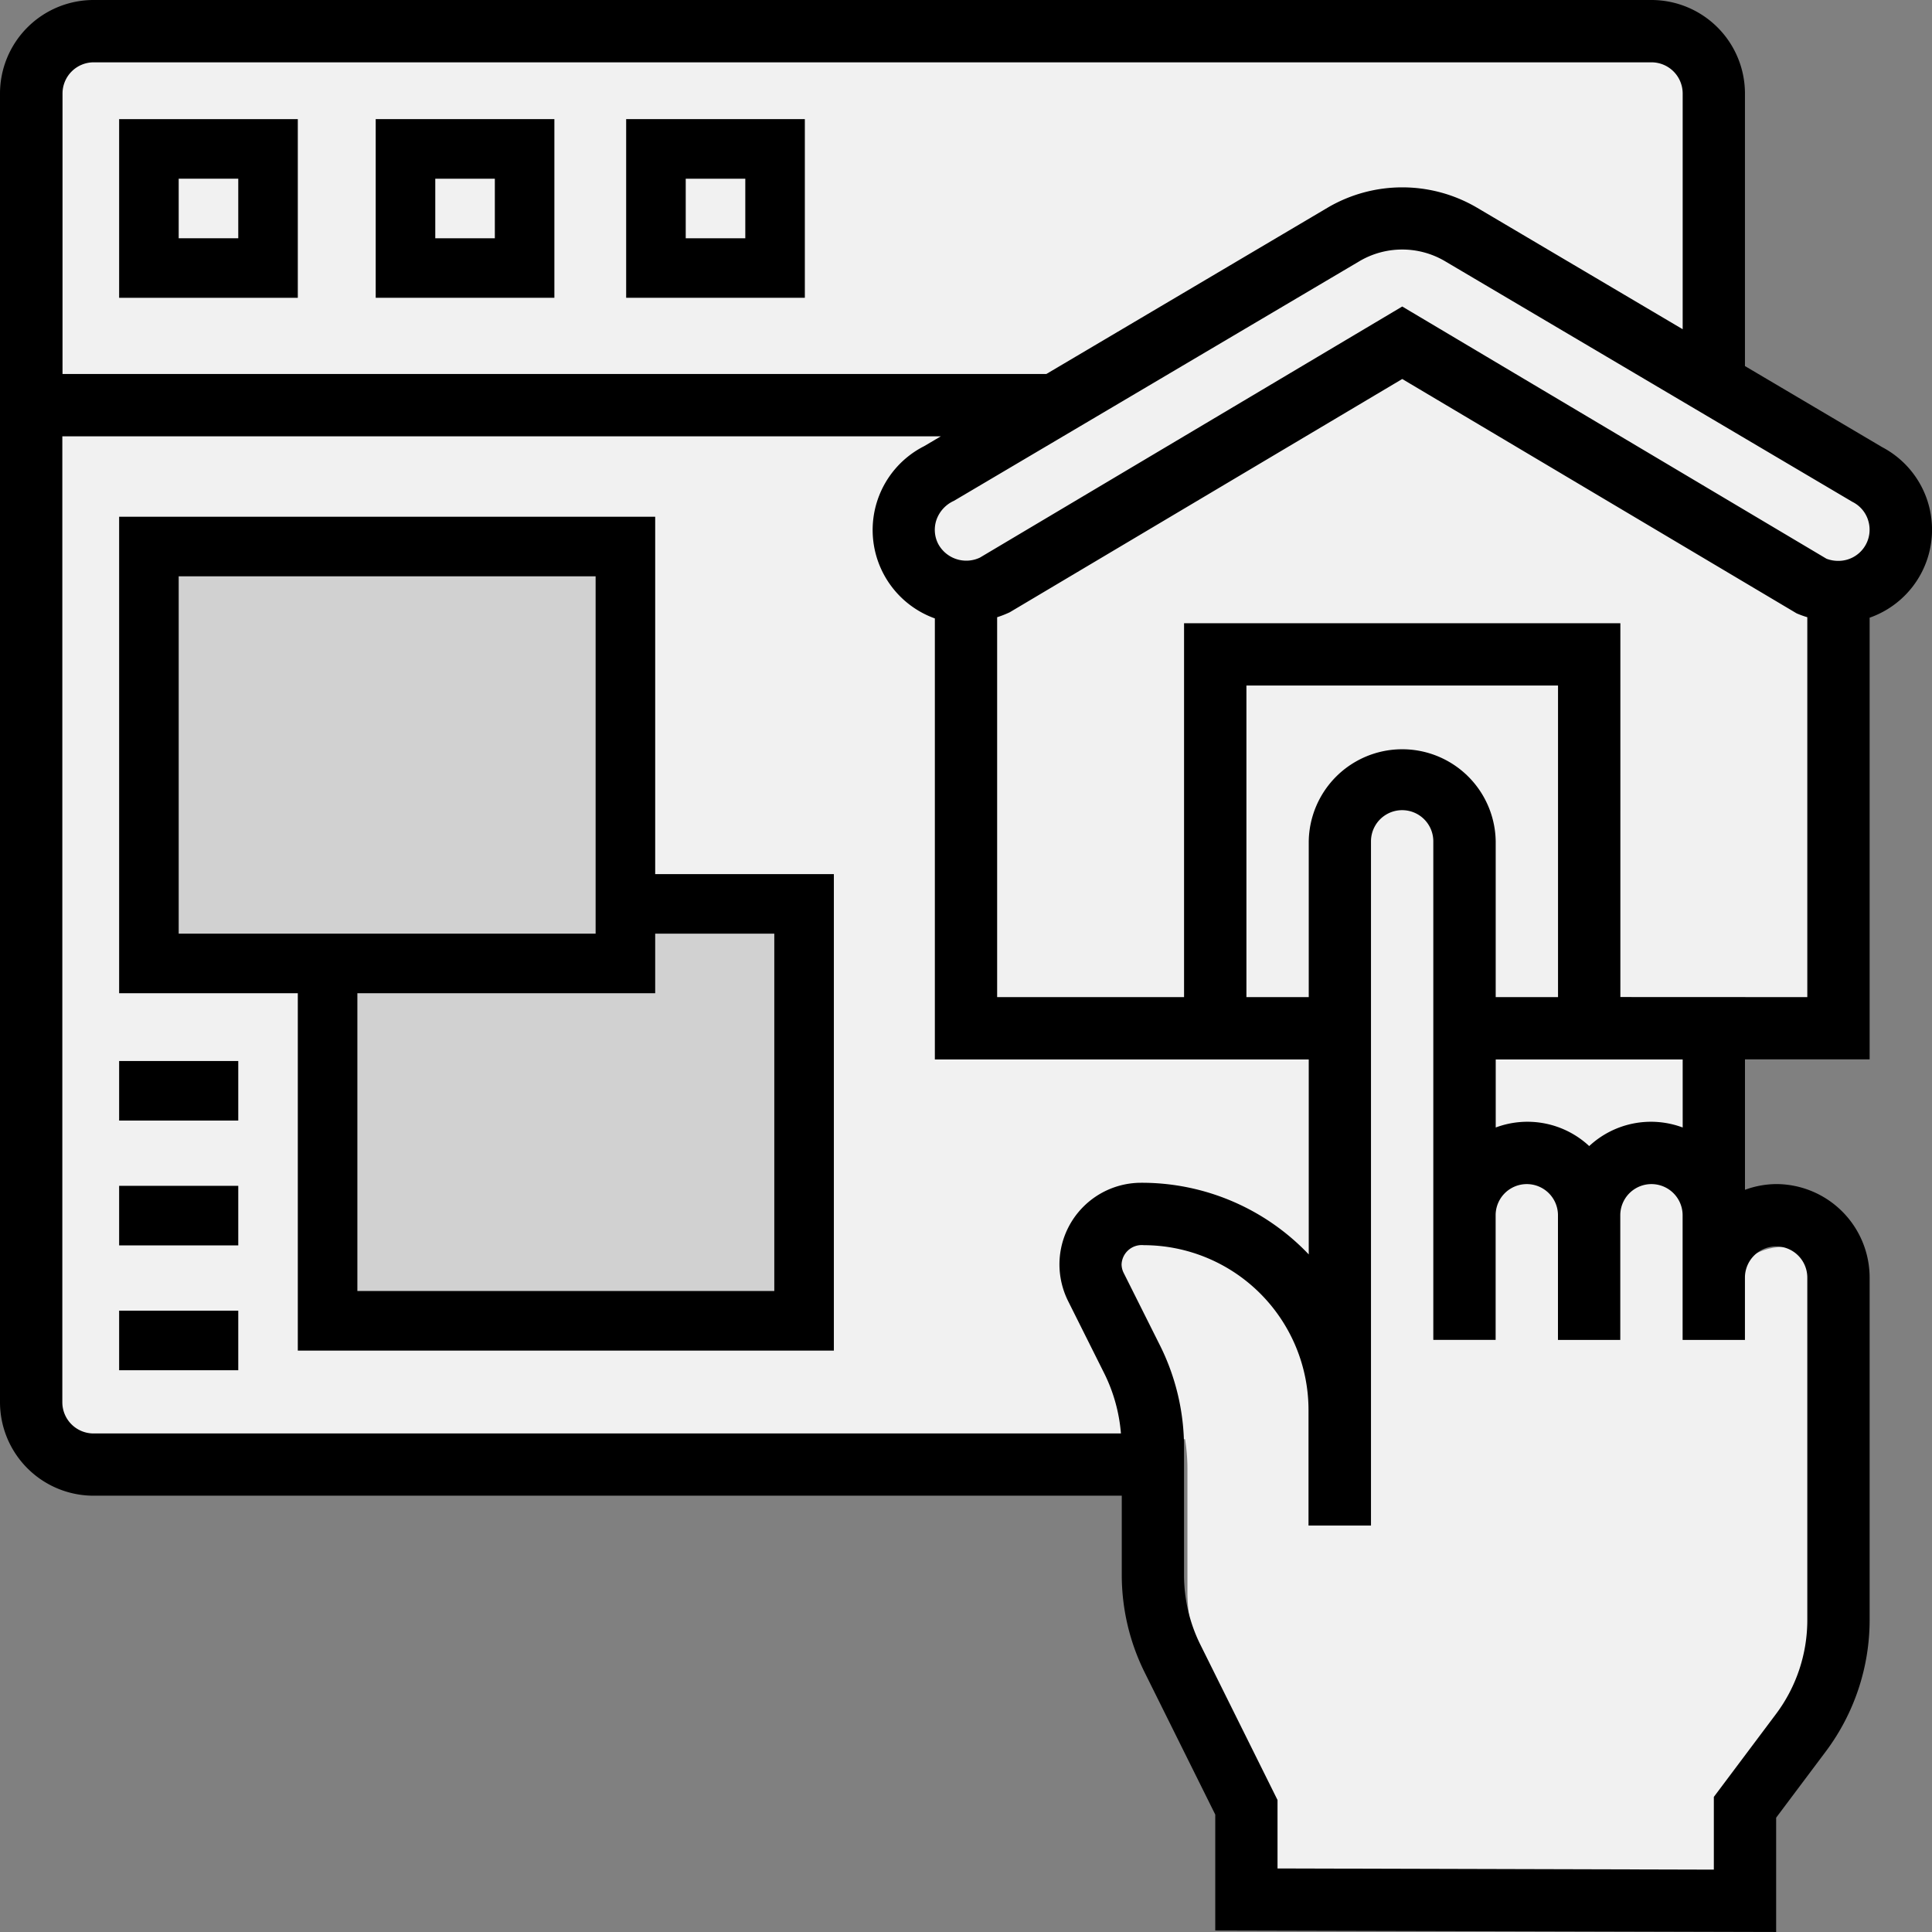 <svg xmlns="http://www.w3.org/2000/svg" width="90.33" height="90.33" viewBox="0 0 90.33 90.33"><rect x="0" y="0" width="90.33" height="90.33" fill="#808080" stroke="none"/><g transform="translate(1.392 1.392)"><path d="M78.256,2H4.933A2.87,2.87,0,0,0,2,4.785V18.709H81.189V4.785A2.87,2.87,0,0,0,78.256,2Z" transform="translate(-2 -2)" fill="#f1f1f1"/><g transform="translate(0 18.555)"><path d="M81.189,61.341H4.933A2.861,2.861,0,0,1,2,58.556V14H81.189Z" transform="translate(-2 -14)" fill="#f1f1f1"/></g><g transform="translate(14.833 41.421)"><path d="M34.278,30V49.493H12V32.785H25.924V30Z" transform="translate(-12 -30)" fill="#d1d1d1"/></g><g transform="translate(5.57 23.669)"><path d="M28.278,34.709v2.785H6V18H28.278Z" transform="translate(-6 -18)" fill="#d1d1d1"/></g><g transform="translate(29.276 5.57)"><path d="M22,6h5.57v5.57H22Z" transform="translate(-22 -6)" fill="#f1f1f1"/></g><g transform="translate(17.566 5.57)"><path d="M14,6h5.57v5.57H14Z" transform="translate(-14 -6)" fill="#f1f1f1"/></g><g transform="translate(5.57 5.57)"><path d="M6,6h5.57v5.57H6Z" transform="translate(-6 -6)" fill="#f1f1f1"/></g><g transform="translate(42.988 8.354)"><path d="M73.01,19.431a2.784,2.784,0,0,1-1.239,5.277,2.706,2.706,0,0,1-1.239-.292L52.278,13.57,34.024,24.416a2.706,2.706,0,0,1-1.239.292,2.784,2.784,0,0,1-1.239-5.277l5.208-3.077L49.688,8.71a5.078,5.078,0,0,1,5.18,0l11.334,6.7Z" transform="translate(-30.001 -8)" fill="#f1f1f1"/></g><g transform="translate(45.772 14.976)"><path d="M69.748,22.847,51.493,12,33.239,22.847A2.706,2.706,0,0,1,32,23.139V42.632H70.987V23.139A2.706,2.706,0,0,1,69.748,22.847Z" transform="translate(-32 -12)" fill="#f1f1f1"/></g><g transform="translate(56.077 29.514)"><path d="M40,22H56.709V38.709H40Z" transform="translate(-40 -22)" fill="#f1f1f1"/></g><g transform="translate(51.341 37.417)"><path d="M63.848,48.278a2.793,2.793,0,0,1,2.785-2.785,2.805,2.805,0,0,1,2.785,2.785V63.594a8.343,8.343,0,0,1-1.671,5.013L65.24,71.949v4.177L42.962,76.07V71.949l-3.3-6.656a8.2,8.2,0,0,1-.877-3.718V55.853a8.874,8.874,0,0,0-.919-3.913L36.237,48.7a2.253,2.253,0,0,1,2.019-3.258h.125a8.744,8.744,0,0,1,8.758,8.744v-25.4A2.793,2.793,0,0,1,49.924,26a2.805,2.805,0,0,1,2.785,2.785V45.493a2.793,2.793,0,0,1,2.785-2.785,2.805,2.805,0,0,1,2.785,2.785,2.793,2.793,0,0,1,2.785-2.785,2.805,2.805,0,0,1,2.785,2.785Z" transform="translate(-36 -26)" fill="#f1f1f1"/></g></g><g transform="translate(0 0)"><path d="M89,21.906l-6.415-3.791V5.371A4.376,4.376,0,0,0,78.216,1H5.371A4.376,4.376,0,0,0,1,5.371V66.56a4.376,4.376,0,0,0,4.371,4.371H53.448v3.715a10.247,10.247,0,0,0,1.064,4.535l3.307,6.659v5.421l26.224.068V85.985l2.331-3.108a10.26,10.26,0,0,0,2.04-6.119V60.732a4.376,4.376,0,0,0-4.371-4.371,4.321,4.321,0,0,0-1.457.268v-6.1h5.828V29.88A4.36,4.36,0,0,0,89,21.906Zm-.663,3.4a1.455,1.455,0,0,1-1.383,1.917,1.518,1.518,0,0,1-.558-.1L66.561,15.331,46.815,27.071a1.491,1.491,0,0,1-1.955-.651,1.444,1.444,0,0,1-.077-1.112,1.531,1.531,0,0,1,.819-.892L64.591,13.194a3.94,3.94,0,0,1,3.939,0l19.078,11.27a1.443,1.443,0,0,1,.73.842ZM5.371,3.914H78.216a1.459,1.459,0,0,1,1.457,1.457V16.393l-9.659-5.708a6.894,6.894,0,0,0-6.9,0l-13.191,7.8h-46V5.371A1.459,1.459,0,0,1,5.371,3.914ZM3.914,66.56V21.4H44.988l-.779.46a4.393,4.393,0,0,0,.5,8.054V50.534H62.19V59.65A10.761,10.761,0,0,0,54.35,56.3a3.821,3.821,0,0,0-3.816,3.814,3.864,3.864,0,0,0,.4,1.707l1.7,3.4a7.715,7.715,0,0,1,.775,2.8H5.371A1.461,1.461,0,0,1,3.914,66.56ZM73.845,47.62H70.931V40.336a4.371,4.371,0,0,0-8.741,0V47.62H59.276V33.052H73.845Zm10.2,11.655A1.459,1.459,0,0,1,85.5,60.732V76.758a7.325,7.325,0,0,1-1.457,4.371L81.13,85.014v3.4l-20.4-.055v-3.2l-3.612-7.273a7.319,7.319,0,0,1-.759-3.239V68.661a10.671,10.671,0,0,0-1.12-4.748l-1.7-3.395a.9.9,0,0,1-.1-.4.942.942,0,0,1,1.04-.9,7.711,7.711,0,0,1,7.7,7.7v5.409H65.1V40.336a1.457,1.457,0,0,1,2.914,0v23.31h2.914V57.819a1.457,1.457,0,0,1,2.914,0v5.828h2.914V57.819a1.457,1.457,0,0,1,2.914,0v5.828h2.914V60.732A1.459,1.459,0,0,1,84.043,59.276Zm-4.371-5.559a4.236,4.236,0,0,0-4.371.868,4.236,4.236,0,0,0-4.371-.868V50.534h8.741Zm-2.914-6.1V30.138h-20.4V47.62H47.621V29.858a4.708,4.708,0,0,0,.59-.232L66.561,18.72,85,29.677a4.509,4.509,0,0,0,.5.181V47.62Z" transform="translate(-1 -1)"/><path d="M13.354,5H5v8.354h8.354ZM10.57,10.57H7.785V7.785H10.57Z" transform="translate(0.57 0.57)"/><path d="M21.354,5H13v8.354h8.354ZM18.57,10.57H15.785V7.785H18.57Z" transform="translate(4.566 0.57)"/><path d="M29.354,5H21v8.354h8.354ZM26.57,10.57H23.785V7.785H26.57Z" transform="translate(8.276 0.57)"/><path d="M30.063,17H5V39.278h8.354V55.987H38.417V33.709H30.063ZM7.785,19.785H27.278V36.493H7.785ZM35.632,36.493V53.2H16.139V39.278H30.063V36.493Z" transform="translate(0.57 7.16)"/><path d="M5,35h5.57v2.785H5Z" transform="translate(0.57 14.607)"/><path d="M5,39h5.57v2.785H5Z" transform="translate(0.57 16.443)"/><path d="M5,43h5.57v2.785H5Z" transform="translate(0.57 18.28)"/></g></svg>